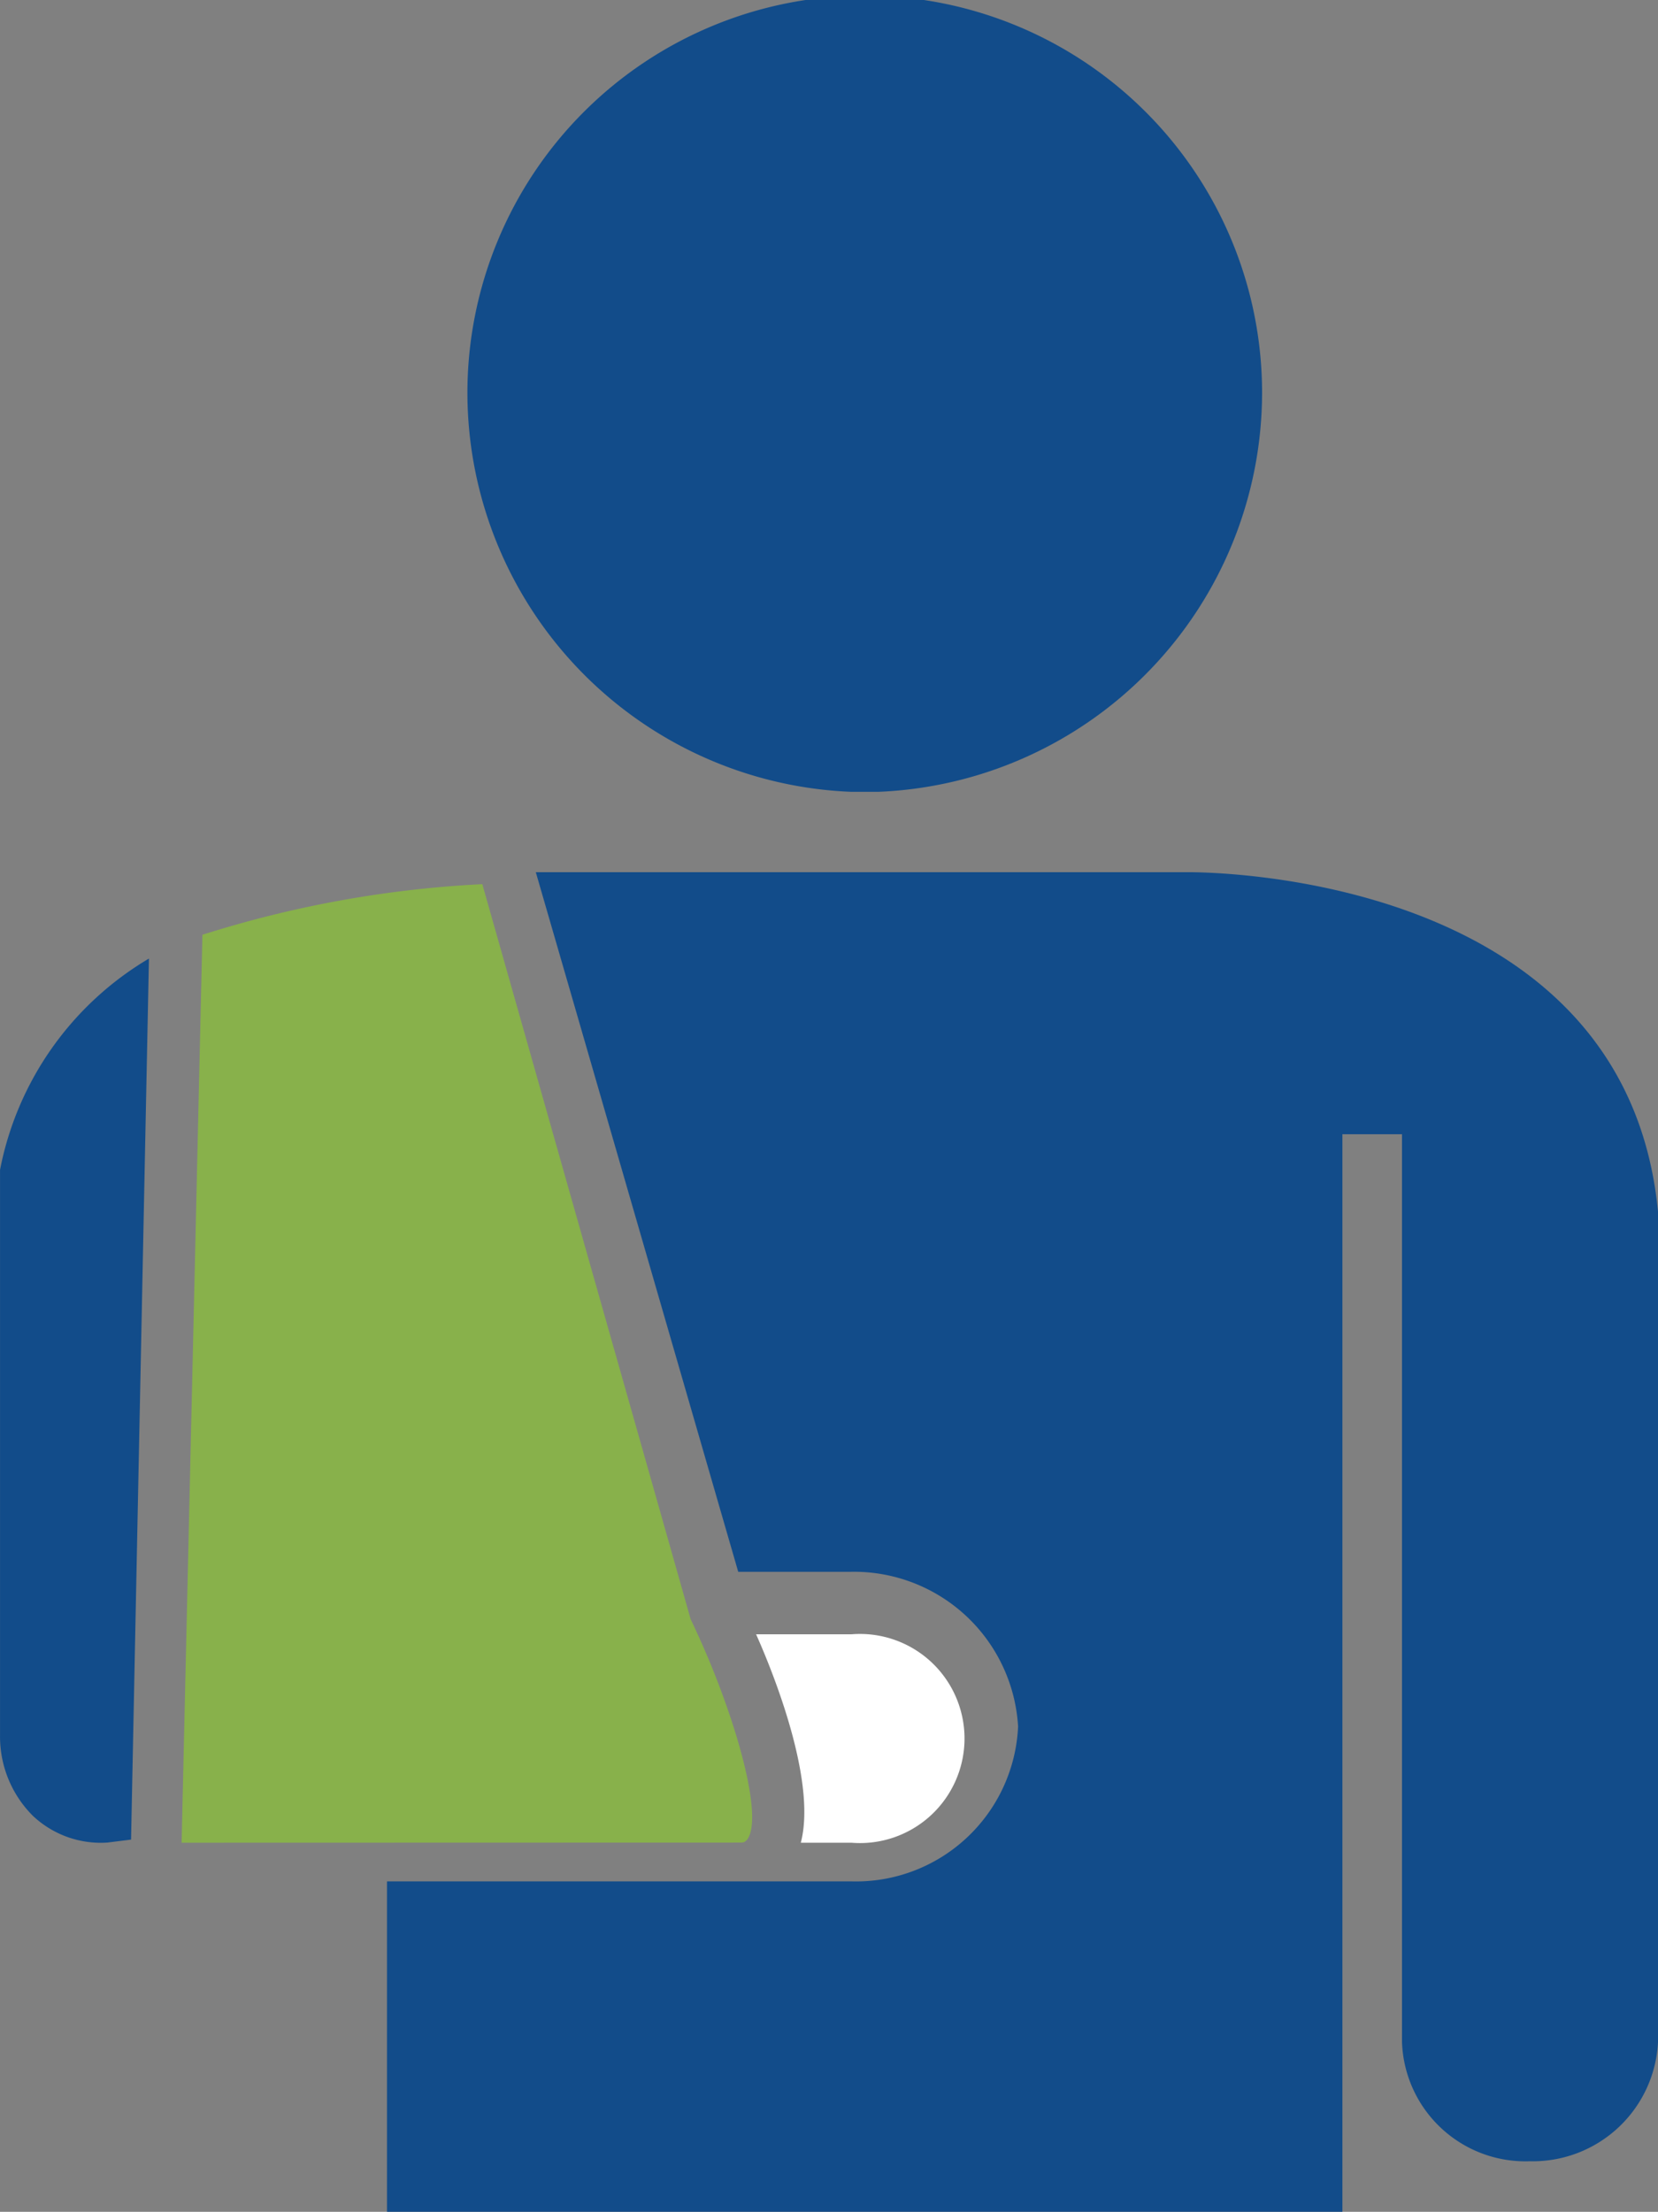 <svg xmlns="http://www.w3.org/2000/svg" width="58.419" height="77.924" viewBox="0 0 58.419 77.924">
  <rect x="0" y="0" width="58.419" height="77.924" fill="#808080" stroke="none"/>
  <g id="Group_35569" data-name="Group 35569" transform="translate(-644.581 -504.373)">
    <path id="Path_46804" data-name="Path 46804" d="M152.853,202.4h0l-.839.105a3.488,3.488,0,0,1-2.622-.944,3.943,3.943,0,0,1-1.156-2.832V178.806a11.1,11.1,0,0,1,5.247-7.446Z" transform="translate(496.346 366.784)" fill="#124c8a" fill-rule="evenodd"/>
    <path id="Path_46805" data-name="Path 46805" d="M177.97,168.587h10.905c.629,0,15.417,0,16.571,11.957v29.263a4.418,4.418,0,0,1-4.51,4.195,4.352,4.352,0,0,1-4.51-4.195V177.819h-2.1v37.963H160.663V204.142h16.361a5.718,5.718,0,0,0,5.875-5.453,5.791,5.791,0,0,0-5.875-5.454h-3.986l-7.132-24.647H177.97Z" transform="translate(497.554 366.514)" fill="#124c8a" fill-rule="evenodd"/>
    <path id="Path_46806" data-name="Path 46806" d="M154.067,202.742h0l.733-31.988a38.925,38.925,0,0,1,9.862-1.783l7.342,25.9c1.467,3.042,2.619,6.923,1.99,7.761-.105.105-.105.105-.315.105Z" transform="translate(496.913 366.552)" fill="#88b14b" fill-rule="evenodd"/>
    <path id="Path_46807" data-name="Path 46807" d="M172.515,193.057h3.356a3.684,3.684,0,1,1,0,7.343H174.09c.524-1.993-.733-5.452-1.575-7.343Z" transform="translate(498.707 368.894)" fill="#fff" fill-rule="evenodd"/>
    <path id="Path_46808" data-name="Path 46808" d="M177.719,168.479h-.946a14.087,14.087,0,0,1-13.528-14.053,14,14,0,0,1,28,0,14.091,14.091,0,0,1-13.529,14.053Z" transform="translate(497.805 363.791)" fill="#124c8a" fill-rule="evenodd"/>
  </g>
</svg>
